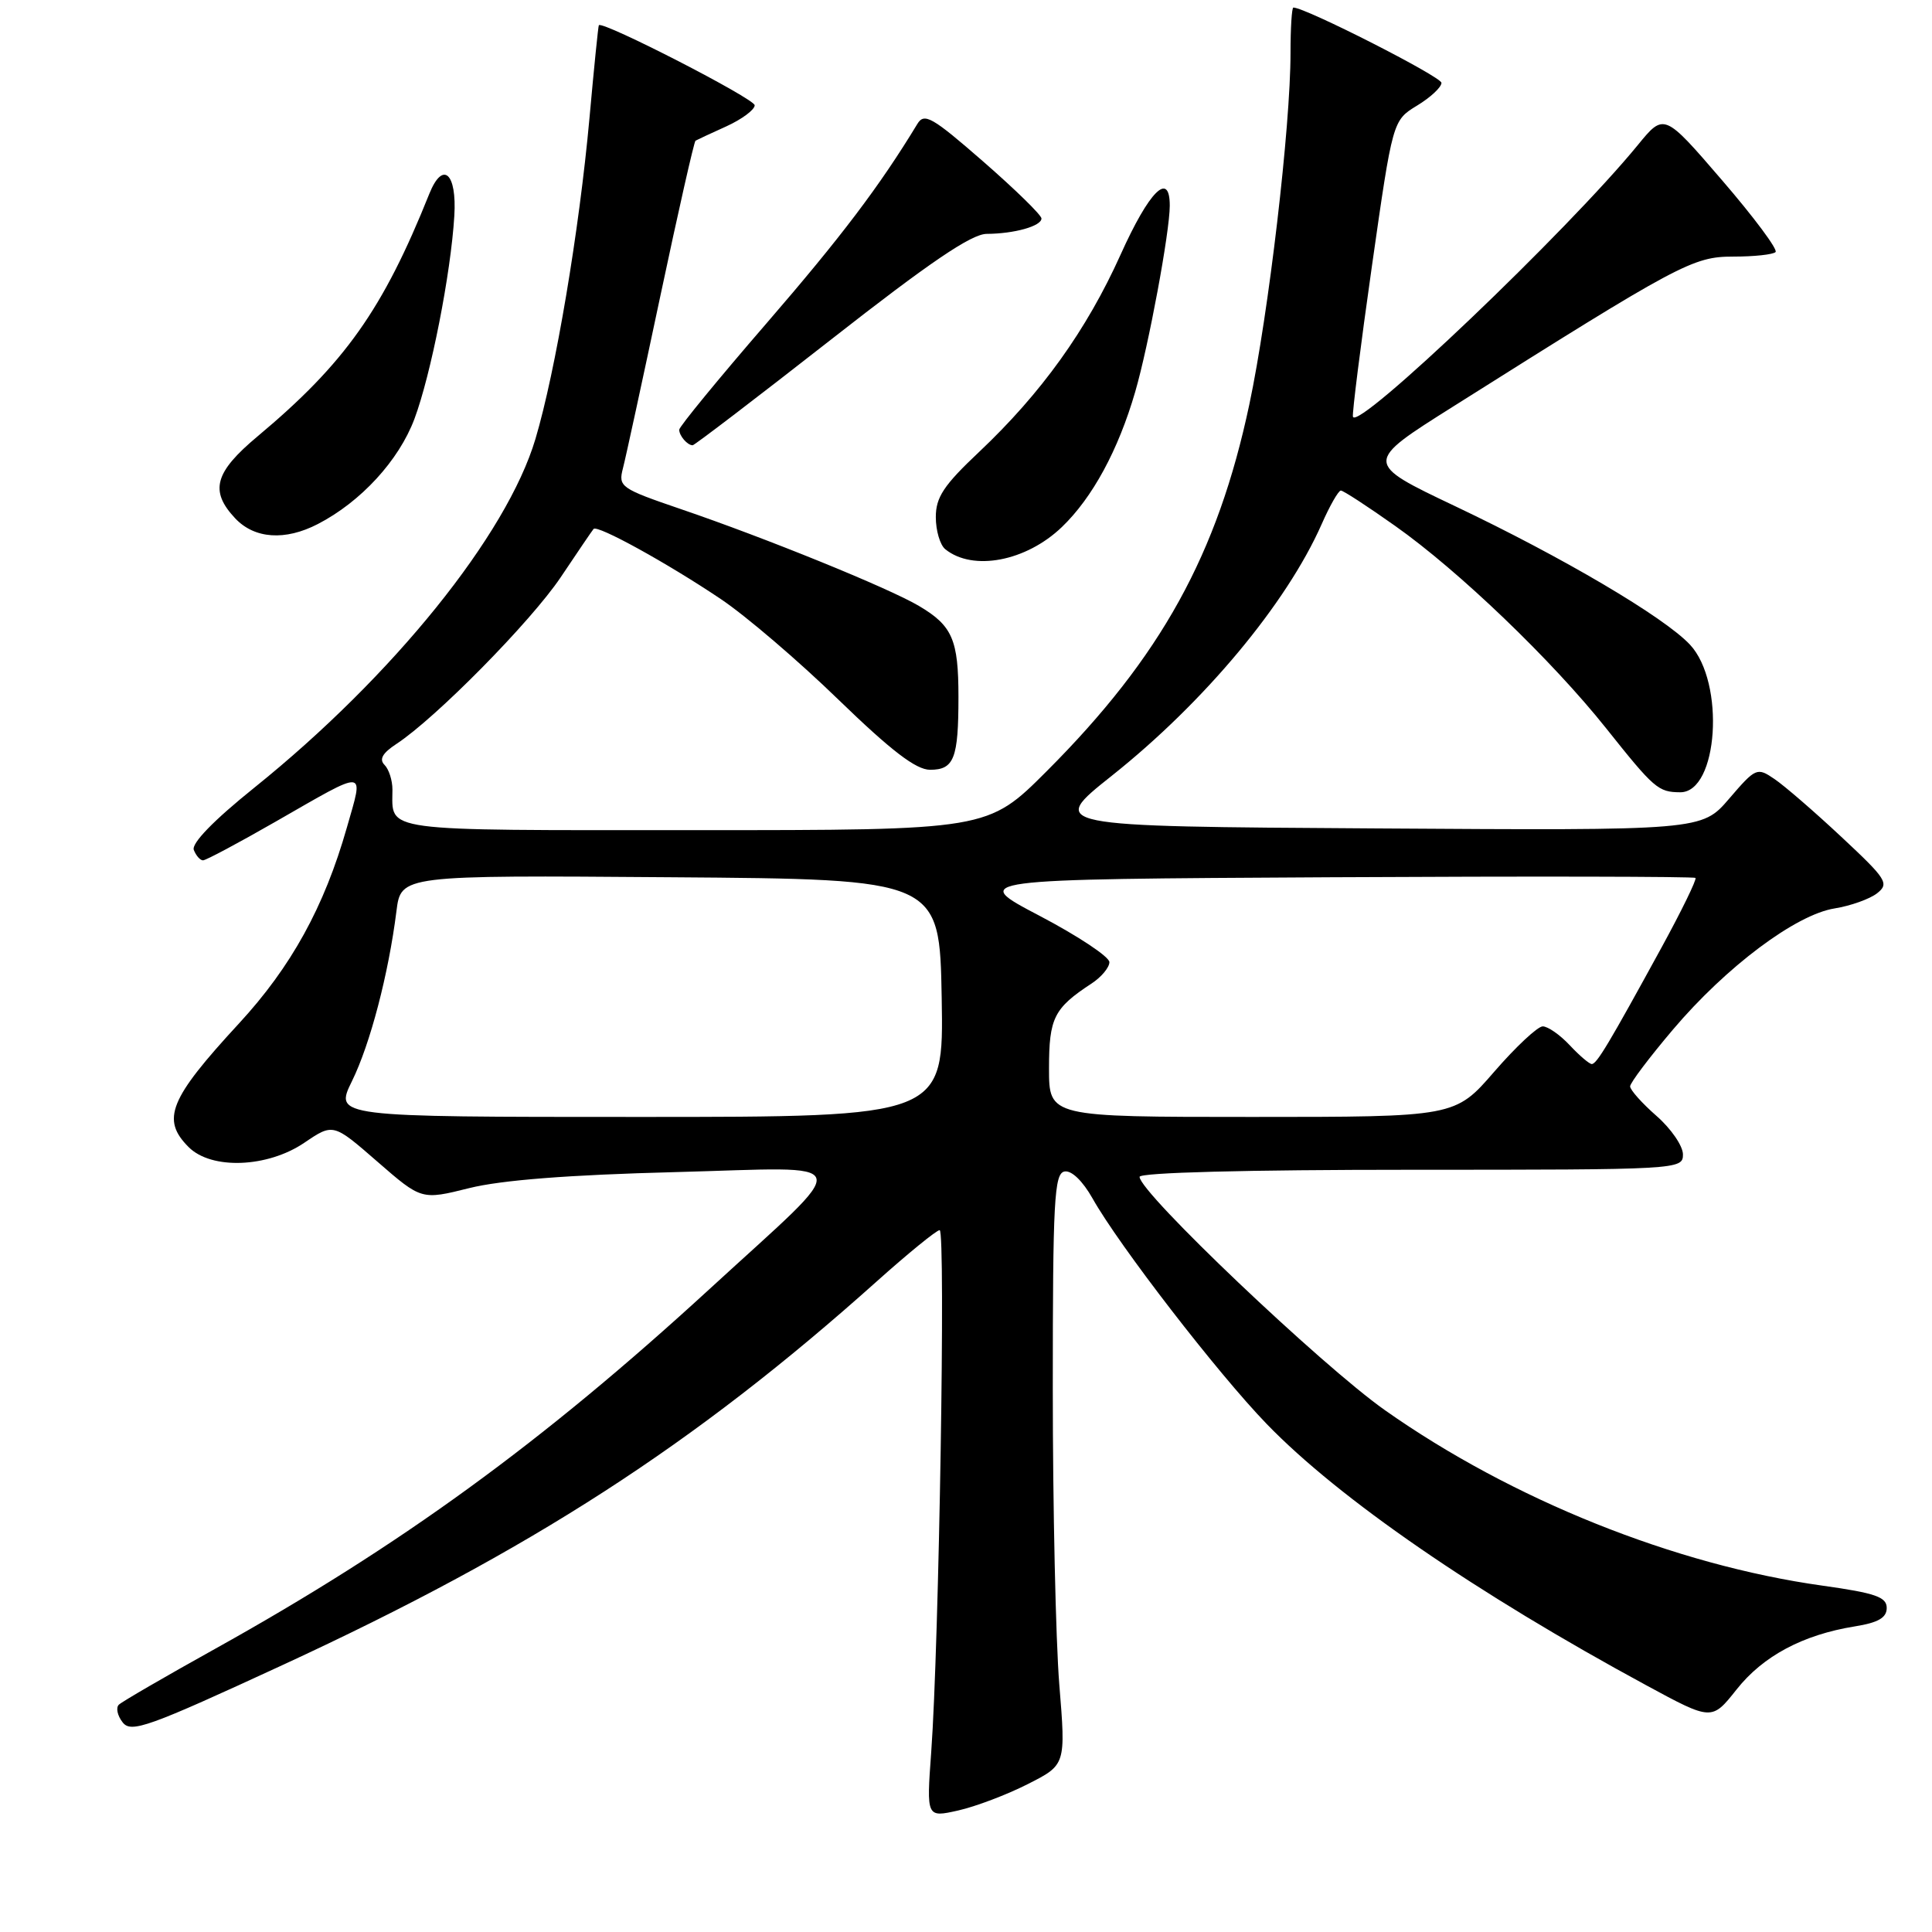 <?xml version="1.0" encoding="UTF-8" standalone="no"?>
<!DOCTYPE svg PUBLIC "-//W3C//DTD SVG 1.1//EN" "http://www.w3.org/Graphics/SVG/1.1/DTD/svg11.dtd" >
<svg xmlns="http://www.w3.org/2000/svg" xmlns:xlink="http://www.w3.org/1999/xlink" version="1.1" viewBox="0 0 256 256">
 <g >
 <path fill="currentColor"
d=" M 136.19 236.40 C 141.23 233.85 141.23 233.85 140.36 223.18 C 139.89 217.30 139.50 199.68 139.50 184.01 C 139.50 159.11 139.69 155.49 141.05 155.23 C 141.98 155.05 143.46 156.48 144.77 158.80 C 148.27 165.03 161.36 181.98 167.84 188.68 C 177.47 198.63 195.63 211.12 218.16 223.32 C 226.82 228.01 226.82 228.01 230.11 223.86 C 233.62 219.43 238.88 216.62 245.75 215.51 C 248.88 215.01 250.00 214.36 250.00 213.06 C 250.00 211.61 248.50 211.09 241.51 210.11 C 221.94 207.38 200.31 198.70 183.50 186.85 C 175.07 180.90 151.00 158.01 151.00 155.94 C 151.00 155.37 165.18 155.00 187.00 155.00 C 222.51 155.00 223.00 154.97 223.00 152.97 C 223.00 151.85 221.43 149.56 219.50 147.87 C 217.57 146.18 216.00 144.42 216.00 143.95 C 216.00 143.49 218.55 140.11 221.67 136.43 C 228.74 128.09 237.95 121.19 243.10 120.37 C 245.22 120.03 247.76 119.12 248.73 118.36 C 250.36 117.07 250.00 116.50 244.00 110.90 C 240.43 107.56 236.43 104.10 235.12 103.22 C 232.82 101.65 232.64 101.73 229.12 105.83 C 225.50 110.05 225.50 110.05 182.19 109.77 C 138.88 109.50 138.88 109.50 147.32 102.79 C 159.57 93.05 170.46 80.00 175.12 69.47 C 176.20 67.01 177.35 65.00 177.67 65.00 C 177.99 65.00 181.23 67.11 184.87 69.69 C 193.30 75.64 205.64 87.49 212.82 96.50 C 219.19 104.50 219.72 104.96 222.63 104.98 C 227.67 105.02 228.63 90.43 223.92 85.41 C 220.50 81.76 207.00 73.81 192.83 67.08 C 180.71 61.32 180.71 61.32 192.61 53.83 C 222.61 34.91 224.32 34.00 229.68 34.00 C 232.42 34.00 234.94 33.73 235.27 33.40 C 235.60 33.07 232.41 28.79 228.18 23.88 C 220.50 14.96 220.50 14.96 217.01 19.23 C 207.73 30.58 179.87 57.15 179.27 55.22 C 179.15 54.83 180.28 45.83 181.79 35.23 C 184.54 15.96 184.54 15.96 187.77 13.99 C 189.55 12.91 191.00 11.56 191.00 10.98 C 191.00 10.17 172.98 1.00 171.38 1.00 C 171.17 1.00 171.00 3.71 171.00 7.03 C 171.00 16.79 168.11 41.48 165.55 53.56 C 161.34 73.45 153.83 87.04 138.69 102.19 C 130.88 110.00 130.88 110.00 92.05 110.00 C 49.89 110.00 52.00 110.28 52.00 104.62 C 52.00 103.40 51.53 101.93 50.95 101.35 C 50.21 100.61 50.69 99.78 52.52 98.58 C 57.74 95.16 70.35 82.36 74.29 76.50 C 76.50 73.20 78.46 70.31 78.65 70.09 C 79.14 69.50 88.45 74.63 95.50 79.37 C 98.80 81.58 105.82 87.58 111.09 92.70 C 118.10 99.49 121.38 102.00 123.24 102.00 C 126.42 102.00 127.00 100.50 127.00 92.35 C 127.00 84.75 126.20 82.91 121.75 80.28 C 117.72 77.90 101.43 71.28 90.19 67.45 C 82.23 64.73 81.91 64.50 82.54 62.06 C 82.91 60.65 85.14 50.35 87.51 39.17 C 89.88 27.99 91.97 18.76 92.16 18.64 C 92.35 18.53 94.19 17.67 96.25 16.74 C 98.31 15.80 100.00 14.54 100.00 13.95 C 100.00 13.08 79.89 2.75 79.35 3.34 C 79.27 3.43 78.71 8.96 78.11 15.63 C 76.75 30.60 73.62 49.19 70.95 58.16 C 67.16 70.89 52.09 89.58 33.70 104.37 C 28.31 108.70 25.35 111.75 25.68 112.62 C 25.98 113.38 26.52 114.00 26.90 114.00 C 27.28 114.00 31.59 111.70 36.49 108.89 C 48.84 101.81 48.21 101.76 45.96 109.66 C 42.96 120.18 38.59 128.11 31.65 135.63 C 22.42 145.63 21.33 148.33 25.00 152.00 C 28.02 155.02 35.46 154.73 40.34 151.41 C 44.15 148.83 44.15 148.83 50.00 153.92 C 55.85 159.01 55.85 159.01 62.18 157.43 C 66.43 156.37 75.37 155.67 89.50 155.31 C 113.89 154.67 113.41 153.00 94.00 170.82 C 71.83 191.16 53.10 204.79 28.50 218.48 C 21.90 222.15 16.16 225.48 15.75 225.88 C 15.33 226.28 15.56 227.34 16.25 228.22 C 17.37 229.67 19.60 228.87 37.50 220.60 C 70.26 205.47 92.01 191.42 116.13 169.83 C 120.33 166.07 124.10 163.00 124.51 163.00 C 125.32 163.00 124.43 217.92 123.39 232.17 C 122.76 240.84 122.76 240.84 126.96 239.90 C 129.27 239.38 133.42 237.81 136.19 236.40 Z  M 140.71 69.83 C 144.76 65.94 148.18 59.64 150.42 51.92 C 152.20 45.80 155.00 30.73 155.00 27.25 C 155.00 22.59 152.28 25.30 148.48 33.75 C 143.98 43.74 137.98 52.10 129.72 59.90 C 125.05 64.30 124.00 65.89 124.00 68.52 C 124.00 70.30 124.56 72.21 125.25 72.77 C 128.90 75.73 135.96 74.39 140.71 69.83 Z  M 42.11 69.44 C 47.81 66.50 52.85 61.01 54.91 55.52 C 57.10 49.66 59.74 36.25 60.20 28.60 C 60.55 22.91 58.67 21.25 56.89 25.67 C 50.75 41.00 45.70 48.14 34.14 57.81 C 28.42 62.59 27.75 65.05 31.17 68.69 C 33.73 71.40 37.78 71.68 42.11 69.44 Z  M 110.11 45.00 C 123.18 34.76 128.73 31.00 130.74 30.99 C 134.41 30.97 138.00 29.96 138.00 28.95 C 138.00 28.50 134.53 25.11 130.30 21.42 C 123.50 15.49 122.47 14.90 121.55 16.43 C 116.55 24.67 111.45 31.41 101.55 42.86 C 95.20 50.20 90.00 56.54 90.00 56.94 C 90.00 57.74 91.08 59.00 91.78 59.00 C 92.02 59.00 100.27 52.70 110.11 45.00 Z  M 46.64 143.25 C 49.05 138.35 51.48 129.08 52.53 120.74 C 53.13 115.97 53.13 115.97 88.81 116.24 C 124.50 116.50 124.50 116.50 124.78 132.25 C 125.05 148.00 125.05 148.00 84.68 148.00 C 44.31 148.00 44.31 148.00 46.64 143.25 Z  M 139.00 141.57 C 139.00 134.88 139.65 133.59 144.64 130.32 C 145.94 129.47 147.00 128.19 147.00 127.49 C 147.00 126.78 142.84 124.02 137.75 121.35 C 128.50 116.50 128.50 116.50 176.41 116.24 C 202.76 116.10 224.47 116.14 224.66 116.33 C 224.85 116.52 222.82 120.69 220.14 125.59 C 213.19 138.29 211.58 140.99 210.92 140.99 C 210.61 141.00 209.29 139.88 208.00 138.50 C 206.71 137.12 205.10 136.00 204.42 136.00 C 203.75 136.00 200.86 138.70 198.00 142.00 C 192.80 148.00 192.80 148.00 165.90 148.00 C 139.00 148.00 139.00 148.00 139.00 141.57 Z "/>
</g>
</svg>